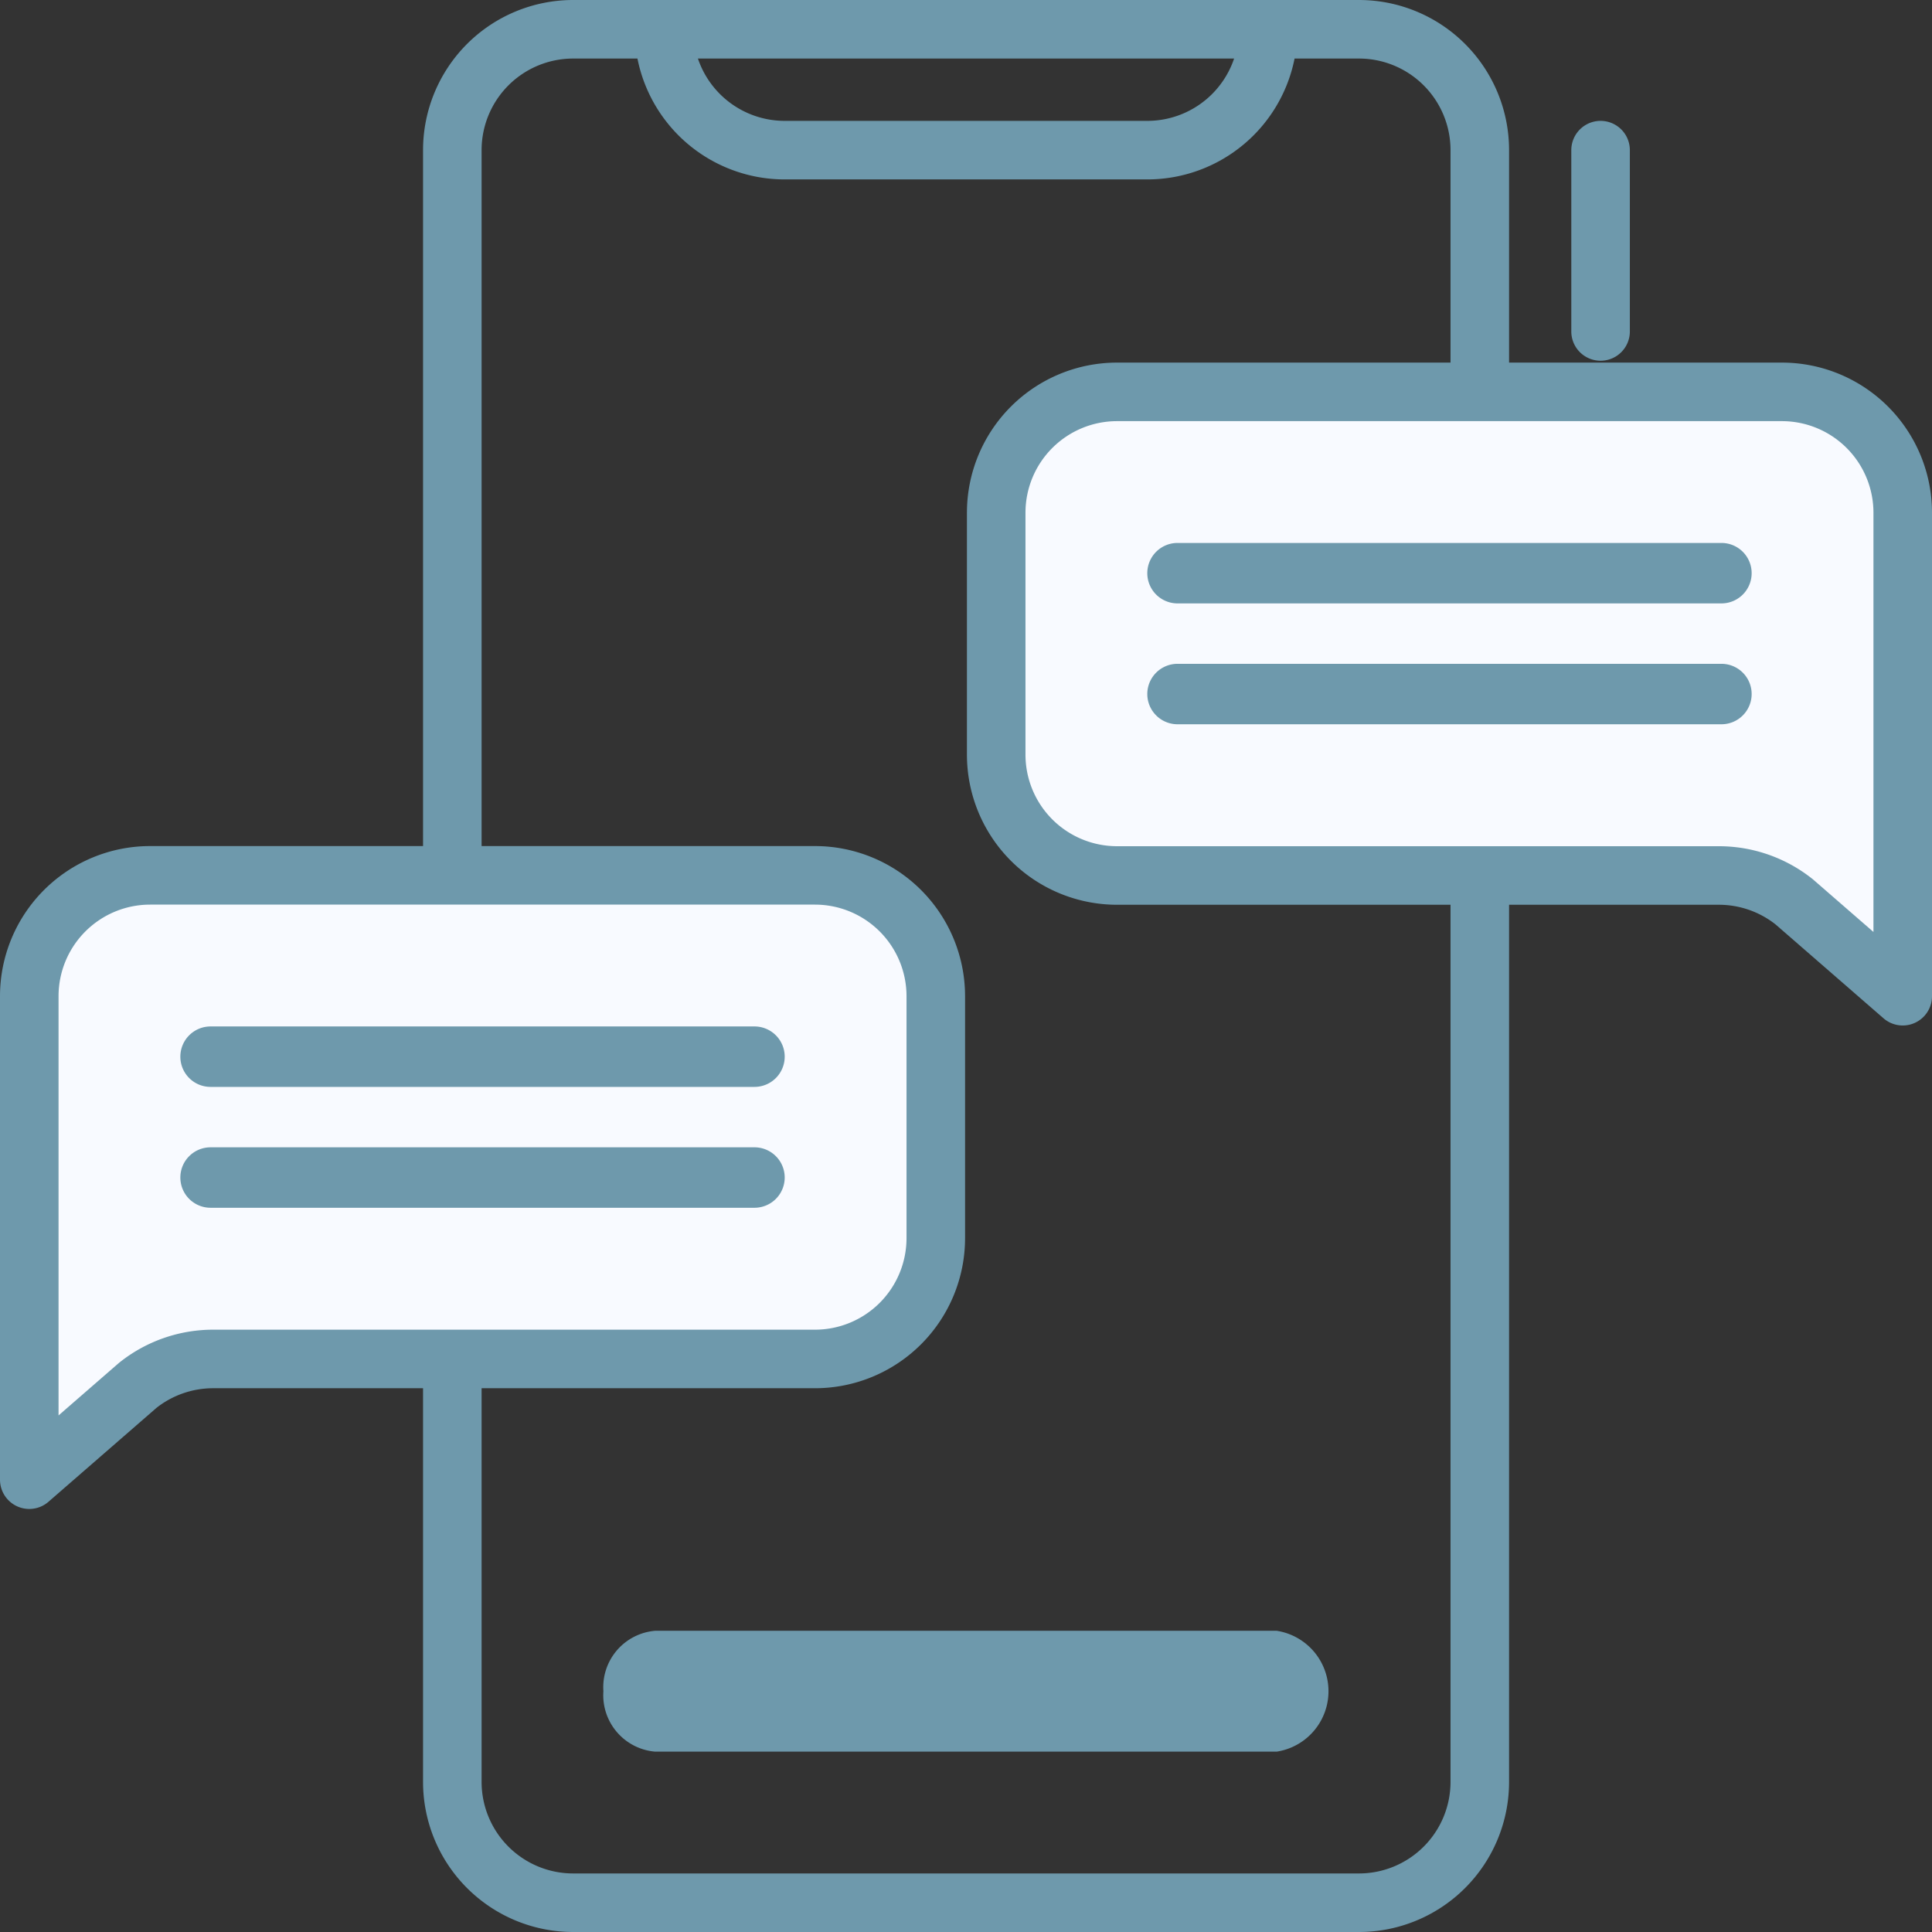 <svg xmlns="http://www.w3.org/2000/svg" width="66" height="66" viewBox="0 0 66 66"><rect x="0" y="0" width="66" height="66" fill="#333333" stroke="none"/><g transform="translate(0.5 0.5)"><path d="M42.6,4.629V60.371A4.129,4.129,0,0,1,38.468,64.5H11.629A4.129,4.129,0,0,1,7.5,60.371V4.629A4.129,4.129,0,0,1,11.629.5H38.468A4.129,4.129,0,0,1,42.6,4.629Z" transform="translate(7.452)" fill="none"/><path d="M46.726,10.823V4.629M14.726.5h-3.1A4.129,4.129,0,0,0,7.5,4.629V60.371A4.129,4.129,0,0,0,11.629,64.5H38.468A4.129,4.129,0,0,0,42.6,60.371V4.629A4.129,4.129,0,0,0,38.468.5h-3.1M14.726.5H35.371M14.726.5a4.129,4.129,0,0,0,4.129,4.129H31.242A4.129,4.129,0,0,0,35.371.5" transform="translate(7.452)" fill="none" stroke="#6e99ac" stroke-linecap="round" stroke-linejoin="round" stroke-width="2"/><path d="M16.5,10.629A4.129,4.129,0,0,1,20.629,6.5h22.71a4.129,4.129,0,0,1,4.129,4.129V27.145L43.76,23.921a4.129,4.129,0,0,0-2.579-.9H20.629A4.129,4.129,0,0,1,16.5,18.887Z" transform="translate(17.032 6.387)" fill="#f8faff"/><path d="M31.468,18.629A4.129,4.129,0,0,0,27.339,14.5H4.629A4.129,4.129,0,0,0,.5,18.629V35.145l3.708-3.224a4.129,4.129,0,0,1,2.579-.9H27.339a4.129,4.129,0,0,0,4.129-4.129Z" transform="translate(0 14.903)" fill="#f8faff"/><path d="M16.5,10.629A4.129,4.129,0,0,1,20.629,6.5h22.71a4.129,4.129,0,0,1,4.129,4.129V27.145L43.76,23.921a4.129,4.129,0,0,0-2.579-.9H20.629A4.129,4.129,0,0,1,16.5,18.887Z" transform="translate(17.032 6.387)" fill="none" stroke="#6e99ac" stroke-linejoin="round" stroke-width="2"/><path d="M31.468,18.629A4.129,4.129,0,0,0,27.339,14.5H4.629A4.129,4.129,0,0,0,.5,18.629V35.145l3.708-3.224a4.129,4.129,0,0,1,2.579-.9H27.339a4.129,4.129,0,0,0,4.129-4.129Z" transform="translate(0 14.903)" fill="none" stroke="#6e99ac" stroke-linejoin="round" stroke-width="2"/><path d="M10,29.065A1.934,1.934,0,0,1,11.77,27H33a2.089,2.089,0,0,1,0,4.129H11.77A1.934,1.934,0,0,1,10,29.065Z" transform="translate(10.113 28.21)" fill="#6e99ac"/><path d="M39.645,10.032A1.032,1.032,0,0,0,38.613,9H20.032a1.032,1.032,0,1,0,0,2.065H38.613A1.032,1.032,0,0,0,39.645,10.032Z" transform="translate(19.694 9.048)" fill="#6e99ac"/><path d="M39.645,12.032A1.032,1.032,0,0,0,38.613,11H20.032a1.032,1.032,0,1,0,0,2.065H38.613A1.032,1.032,0,0,0,39.645,12.032Z" transform="translate(19.694 11.177)" fill="#6e99ac"/><path d="M3,18.032A1.032,1.032,0,0,1,4.032,17H22.613a1.032,1.032,0,0,1,0,2.065H4.032A1.032,1.032,0,0,1,3,18.032Z" transform="translate(2.661 17.565)" fill="#6e99ac"/><path d="M3,20.032A1.032,1.032,0,0,1,4.032,19H22.613a1.032,1.032,0,0,1,0,2.065H4.032A1.032,1.032,0,0,1,3,20.032Z" transform="translate(2.661 19.694)" fill="#6e99ac"/></g></svg>